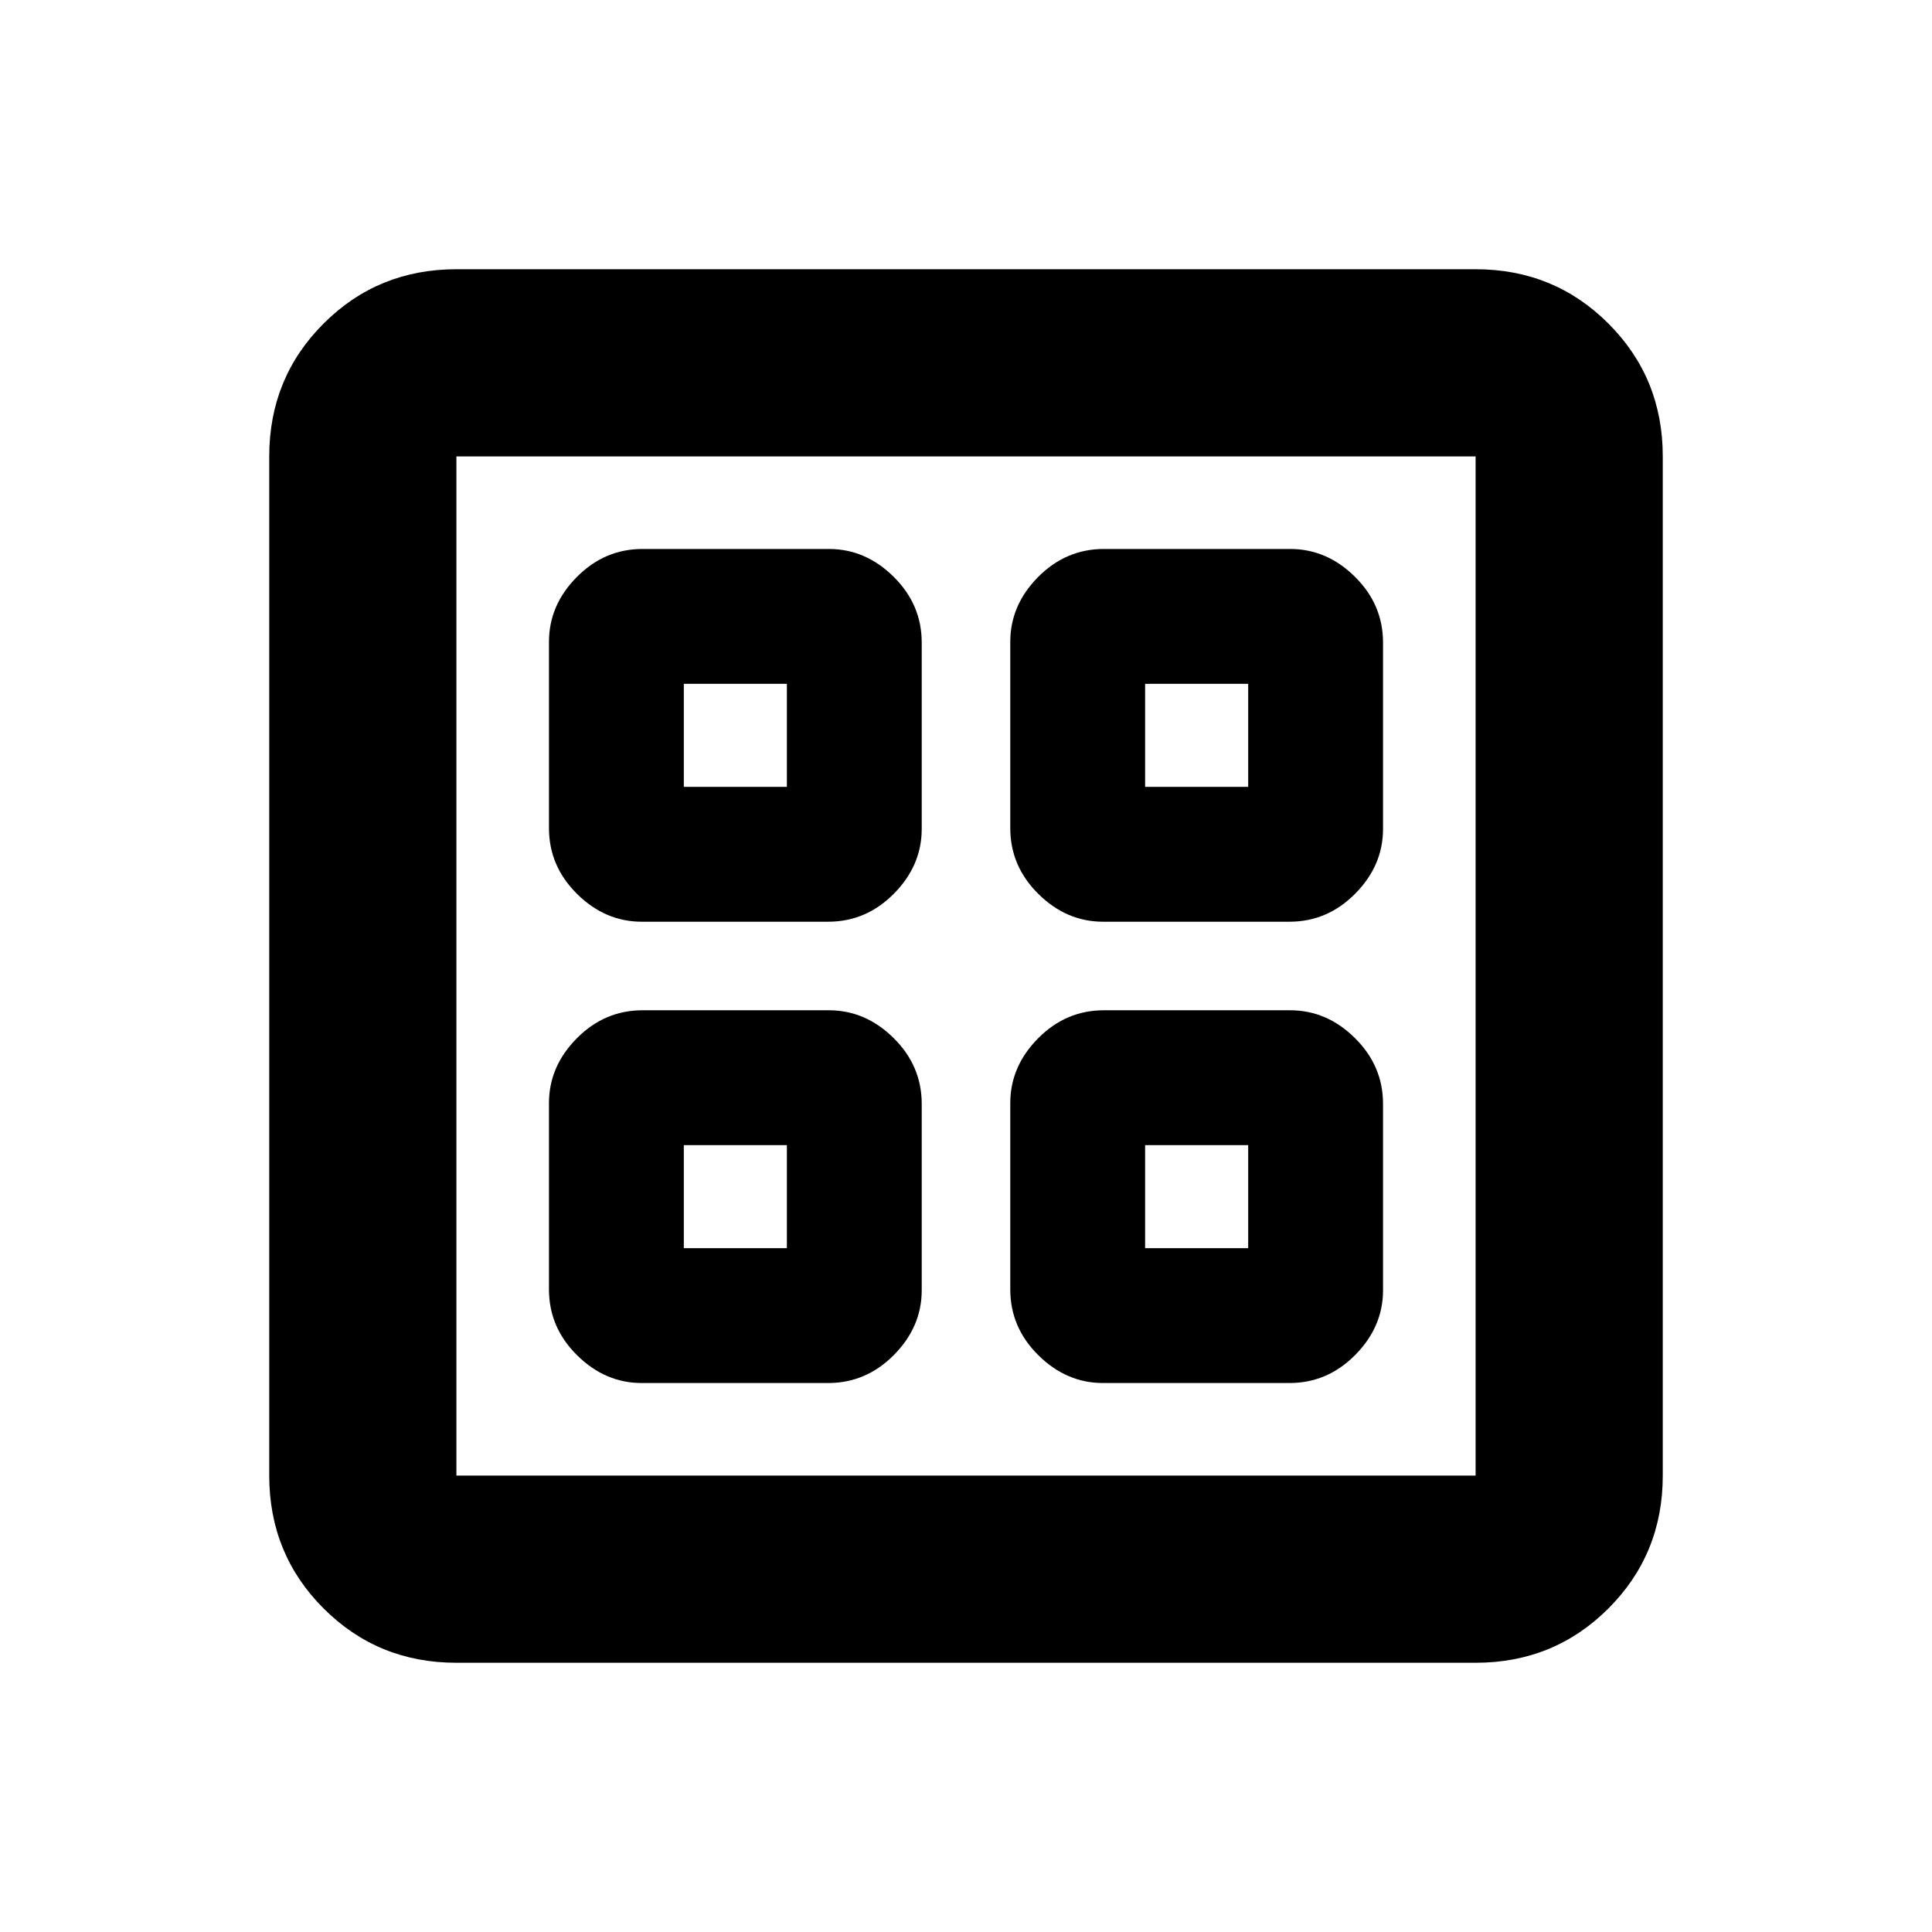 <svg xmlns="http://www.w3.org/2000/svg" height="20" viewBox="0 -960 960 960" width="20"><path d="M411.499-502h-92.598q-18.205 0-32.161-13.807-13.957-13.806-13.957-32.694v-92.598q0-18.205 13.807-32.161 13.806-13.957 32.694-13.957h92.598q18.205 0 32.161 13.807Q458-659.604 458-640.716v92.597q0 18.206-13.807 32.162Q430.387-502 411.499-502Zm0 229.217h-92.598q-18.205 0-32.161-13.807-13.957-13.806-13.957-32.694v-92.598q0-18.205 13.807-32.161Q300.396-458 319.284-458h92.598q18.205 0 32.161 13.807Q458-430.387 458-411.499v92.598q0 18.205-13.807 32.161-13.806 13.957-32.694 13.957ZM640.716-502h-92.597q-18.206 0-32.162-13.807Q502-529.613 502-548.501v-92.598q0-18.205 13.807-32.161 13.806-13.957 32.694-13.957h92.598q18.205 0 32.161 13.807 13.957 13.806 13.957 32.694v92.597q0 18.206-13.807 32.162Q659.604-502 640.716-502Zm0 229.217h-92.597q-18.206 0-32.162-13.807Q502-300.396 502-319.284v-92.598q0-18.205 13.807-32.161Q529.613-458 548.501-458h92.598q18.205 0 32.161 13.807 13.957 13.806 13.957 32.694v92.598q0 18.205-13.807 32.161-13.806 13.957-32.694 13.957ZM339.783-569H391v-51.217h-51.217V-569ZM569-569h51.217v-51.217H569V-569ZM339.783-339.783H391V-391h-51.217v51.217Zm229.217 0h51.217V-391H569v51.217ZM391-569Zm178 0Zm0 178Zm-178 0ZM226.783-133.782q-39.005 0-66.003-26.998-26.998-26.998-26.998-66.003v-506.434q0-39.005 26.998-66.003 26.998-26.998 66.003-26.998h506.434q39.005 0 66.003 26.998 26.998 26.998 26.998 66.003v506.434q0 39.005-26.998 66.003-26.998 26.998-66.003 26.998H226.783Zm0-93.001h506.434v-506.434H226.783v506.434Z"/></svg>